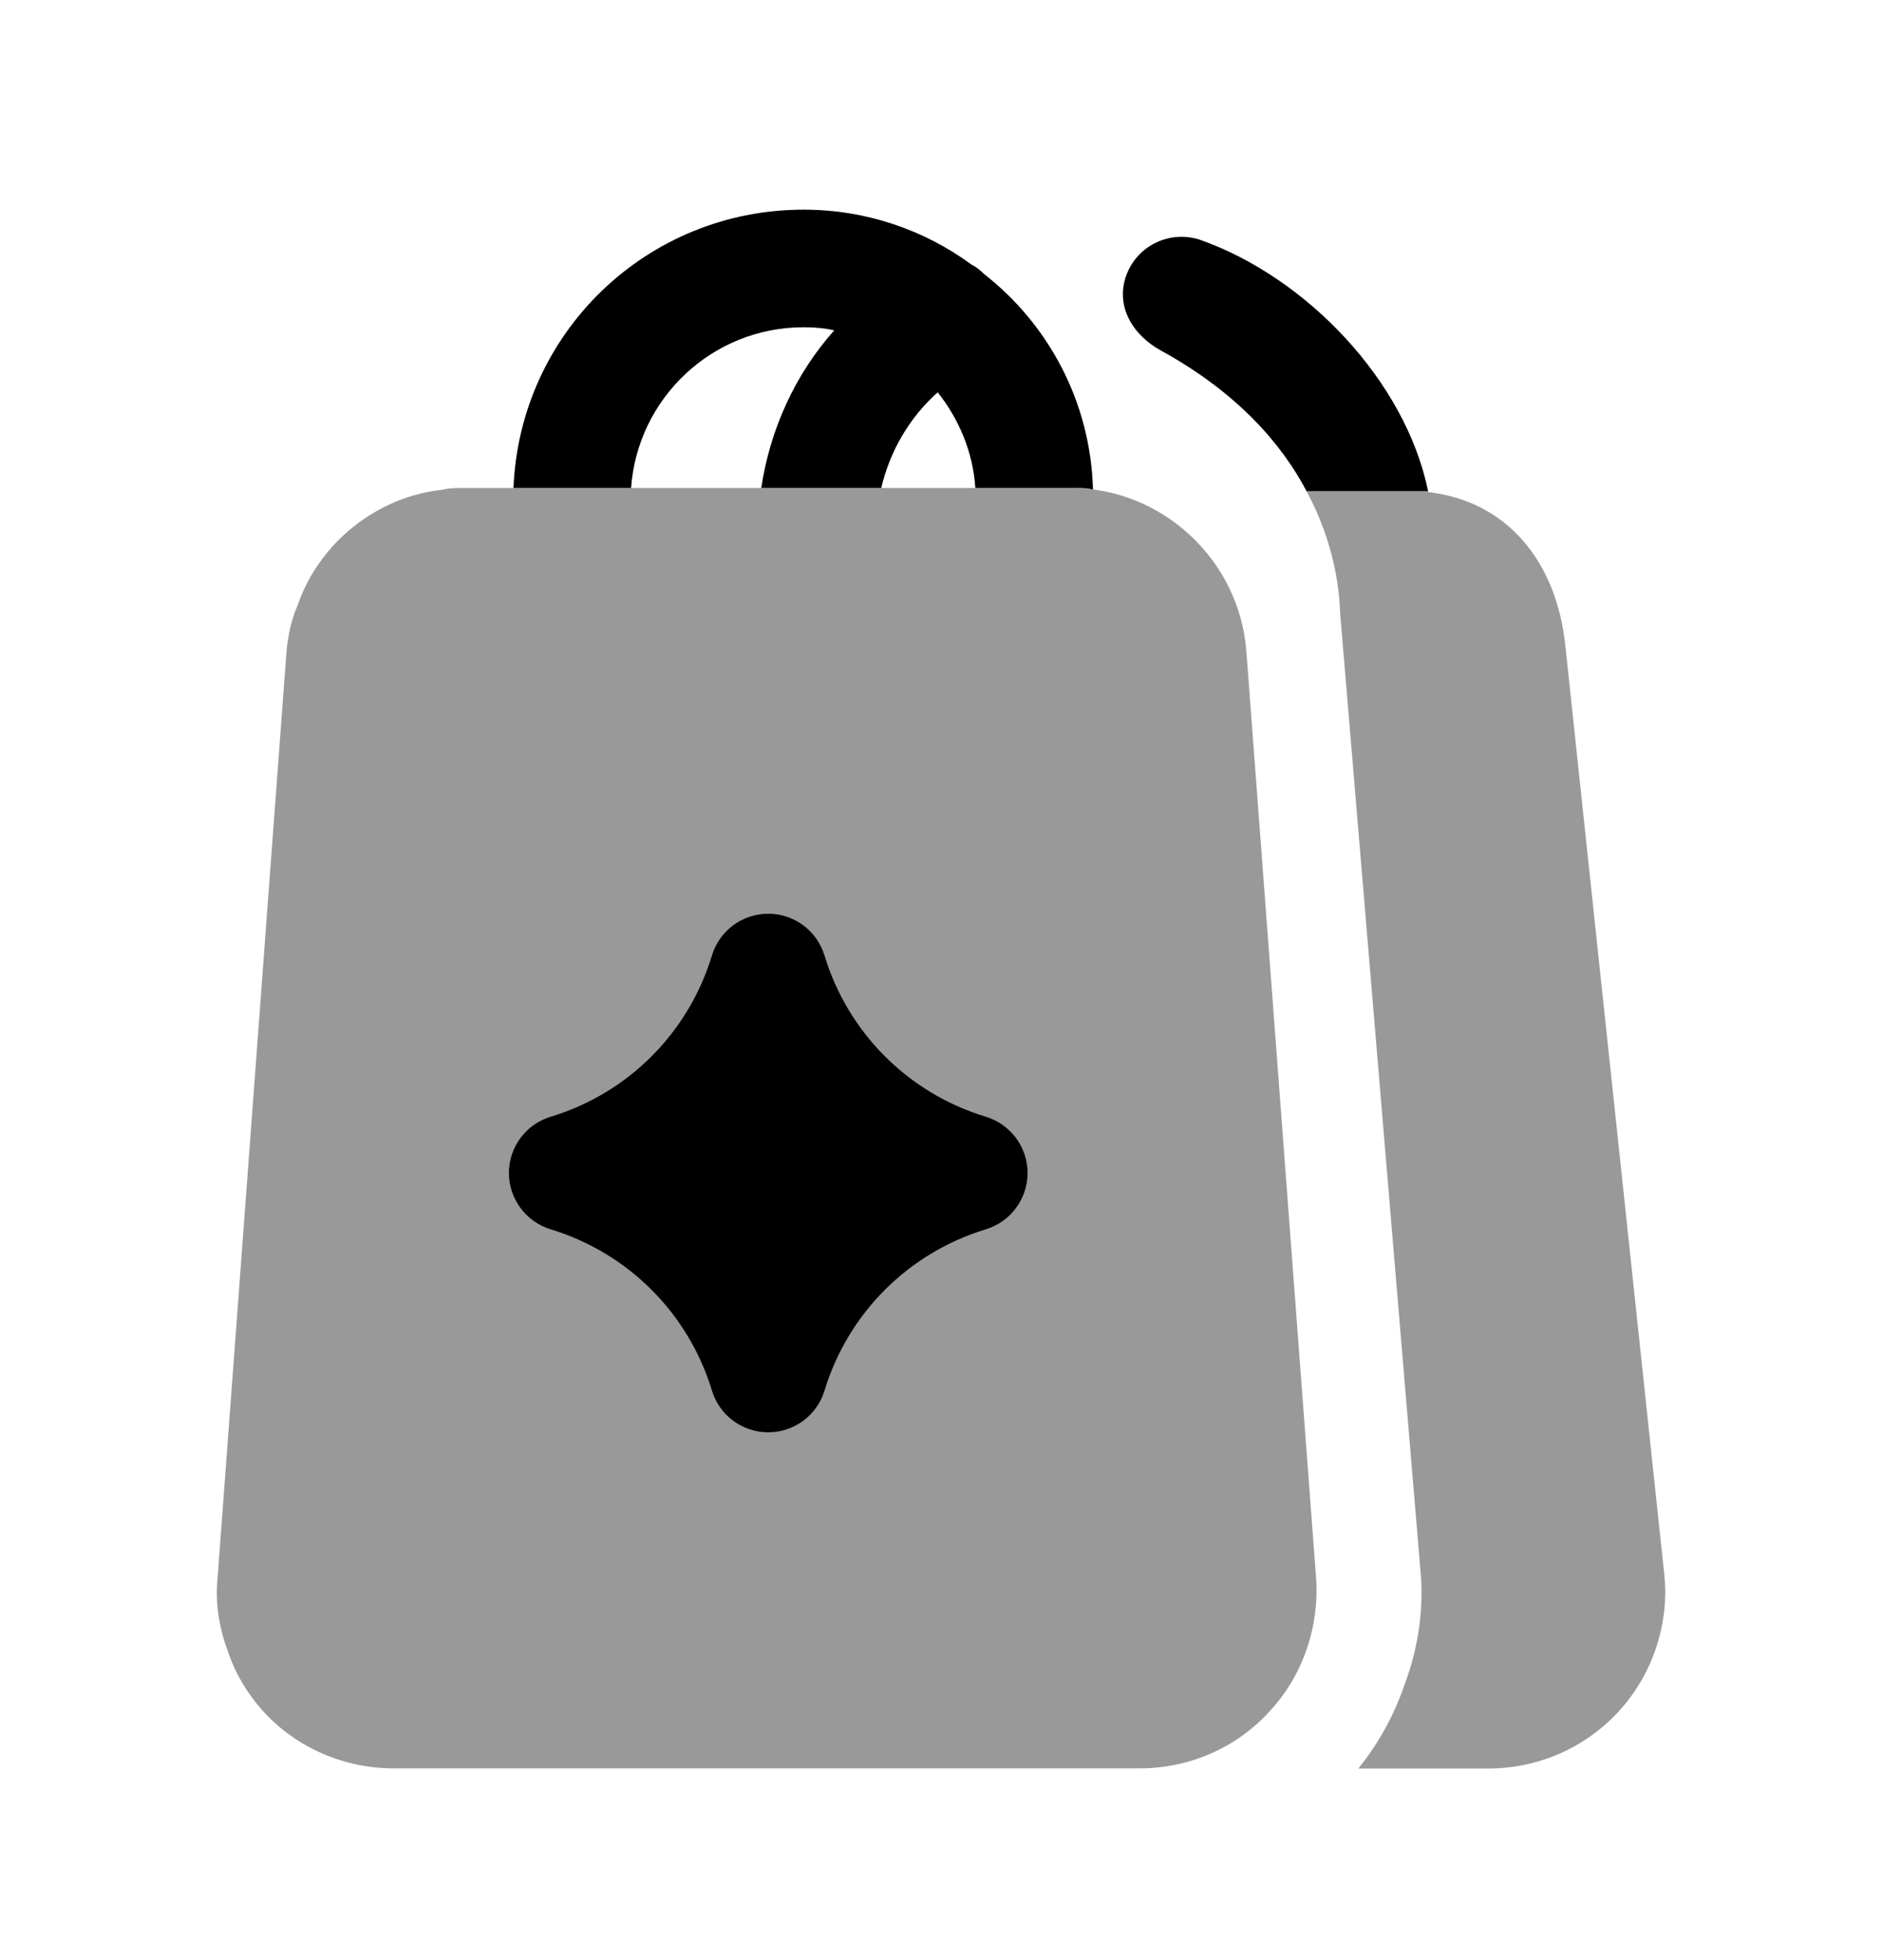 <svg width="24" height="25" viewBox="0 0 24 25" fill="none" xmlns="http://www.w3.org/2000/svg">
<path fill-rule="evenodd" clip-rule="evenodd" d="M21.222 20.066L19.962 8.236C19.852 7.186 19.242 6.396 18.212 6.276V6.266H16.662C17.092 7.066 17.082 7.736 17.092 7.846L18.112 20.006C18.162 20.496 18.092 21.006 17.912 21.486C17.782 21.866 17.582 22.236 17.322 22.556H18.982C19.622 22.556 20.232 22.286 20.662 21.806C21.082 21.336 21.292 20.696 21.222 20.066Z" fill="black" fill-opacity="0.4"/>
<path fill-rule="evenodd" clip-rule="evenodd" d="M13.654 6.224H5.904C5.824 6.224 5.734 6.224 5.654 6.244C4.794 6.334 4.064 6.934 3.794 7.724C3.714 7.904 3.674 8.104 3.654 8.304L2.774 20.134C2.744 20.444 2.794 20.764 2.904 21.054C2.994 21.334 3.154 21.604 3.364 21.834C3.784 22.294 4.394 22.554 5.014 22.554H14.534C15.164 22.554 15.764 22.294 16.184 21.834C16.614 21.374 16.824 20.754 16.784 20.134L15.894 8.304C15.804 7.144 14.824 6.224 13.654 6.224Z" fill="black" fill-opacity="0.4"/>
<path fill-rule="evenodd" clip-rule="evenodd" d="M12.548 3.494C12.498 3.444 12.448 3.404 12.388 3.374C11.788 2.934 11.048 2.674 10.248 2.674C8.248 2.674 6.628 4.244 6.548 6.224H8.048C8.128 5.084 9.078 4.174 10.248 4.174C10.378 4.174 10.518 4.184 10.638 4.214C10.138 4.774 9.818 5.484 9.708 6.224H11.238C11.348 5.754 11.598 5.324 11.958 5.004C12.228 5.344 12.408 5.764 12.438 6.224H13.688C13.768 6.224 13.858 6.224 13.938 6.244C13.908 5.124 13.368 4.134 12.548 3.494Z" fill="black"/>
<path fill-rule="evenodd" clip-rule="evenodd" d="M15.322 3.065C14.932 2.925 14.502 3.125 14.362 3.515C14.222 3.905 14.442 4.275 14.812 4.475C15.792 5.015 16.352 5.675 16.662 6.265H18.212C17.922 4.855 16.662 3.545 15.322 3.065Z" fill="black"/>
<path fill-rule="evenodd" clip-rule="evenodd" d="M12.571 14.243C11.584 13.944 10.815 13.175 10.514 12.186C10.418 11.87 10.127 11.654 9.797 11.654C9.466 11.654 9.175 11.87 9.079 12.186C8.779 13.175 8.01 13.944 7.023 14.243C6.706 14.339 6.49 14.63 6.49 14.96C6.49 15.291 6.706 15.582 7.022 15.679C8.009 15.979 8.779 16.749 9.079 17.736C9.175 18.053 9.467 18.268 9.797 18.268C10.127 18.268 10.418 18.053 10.514 17.737C10.815 16.749 11.584 15.979 12.572 15.679C12.888 15.582 13.104 15.291 13.104 14.96C13.104 14.63 12.887 14.339 12.571 14.243Z" fill="black"/>
</svg>